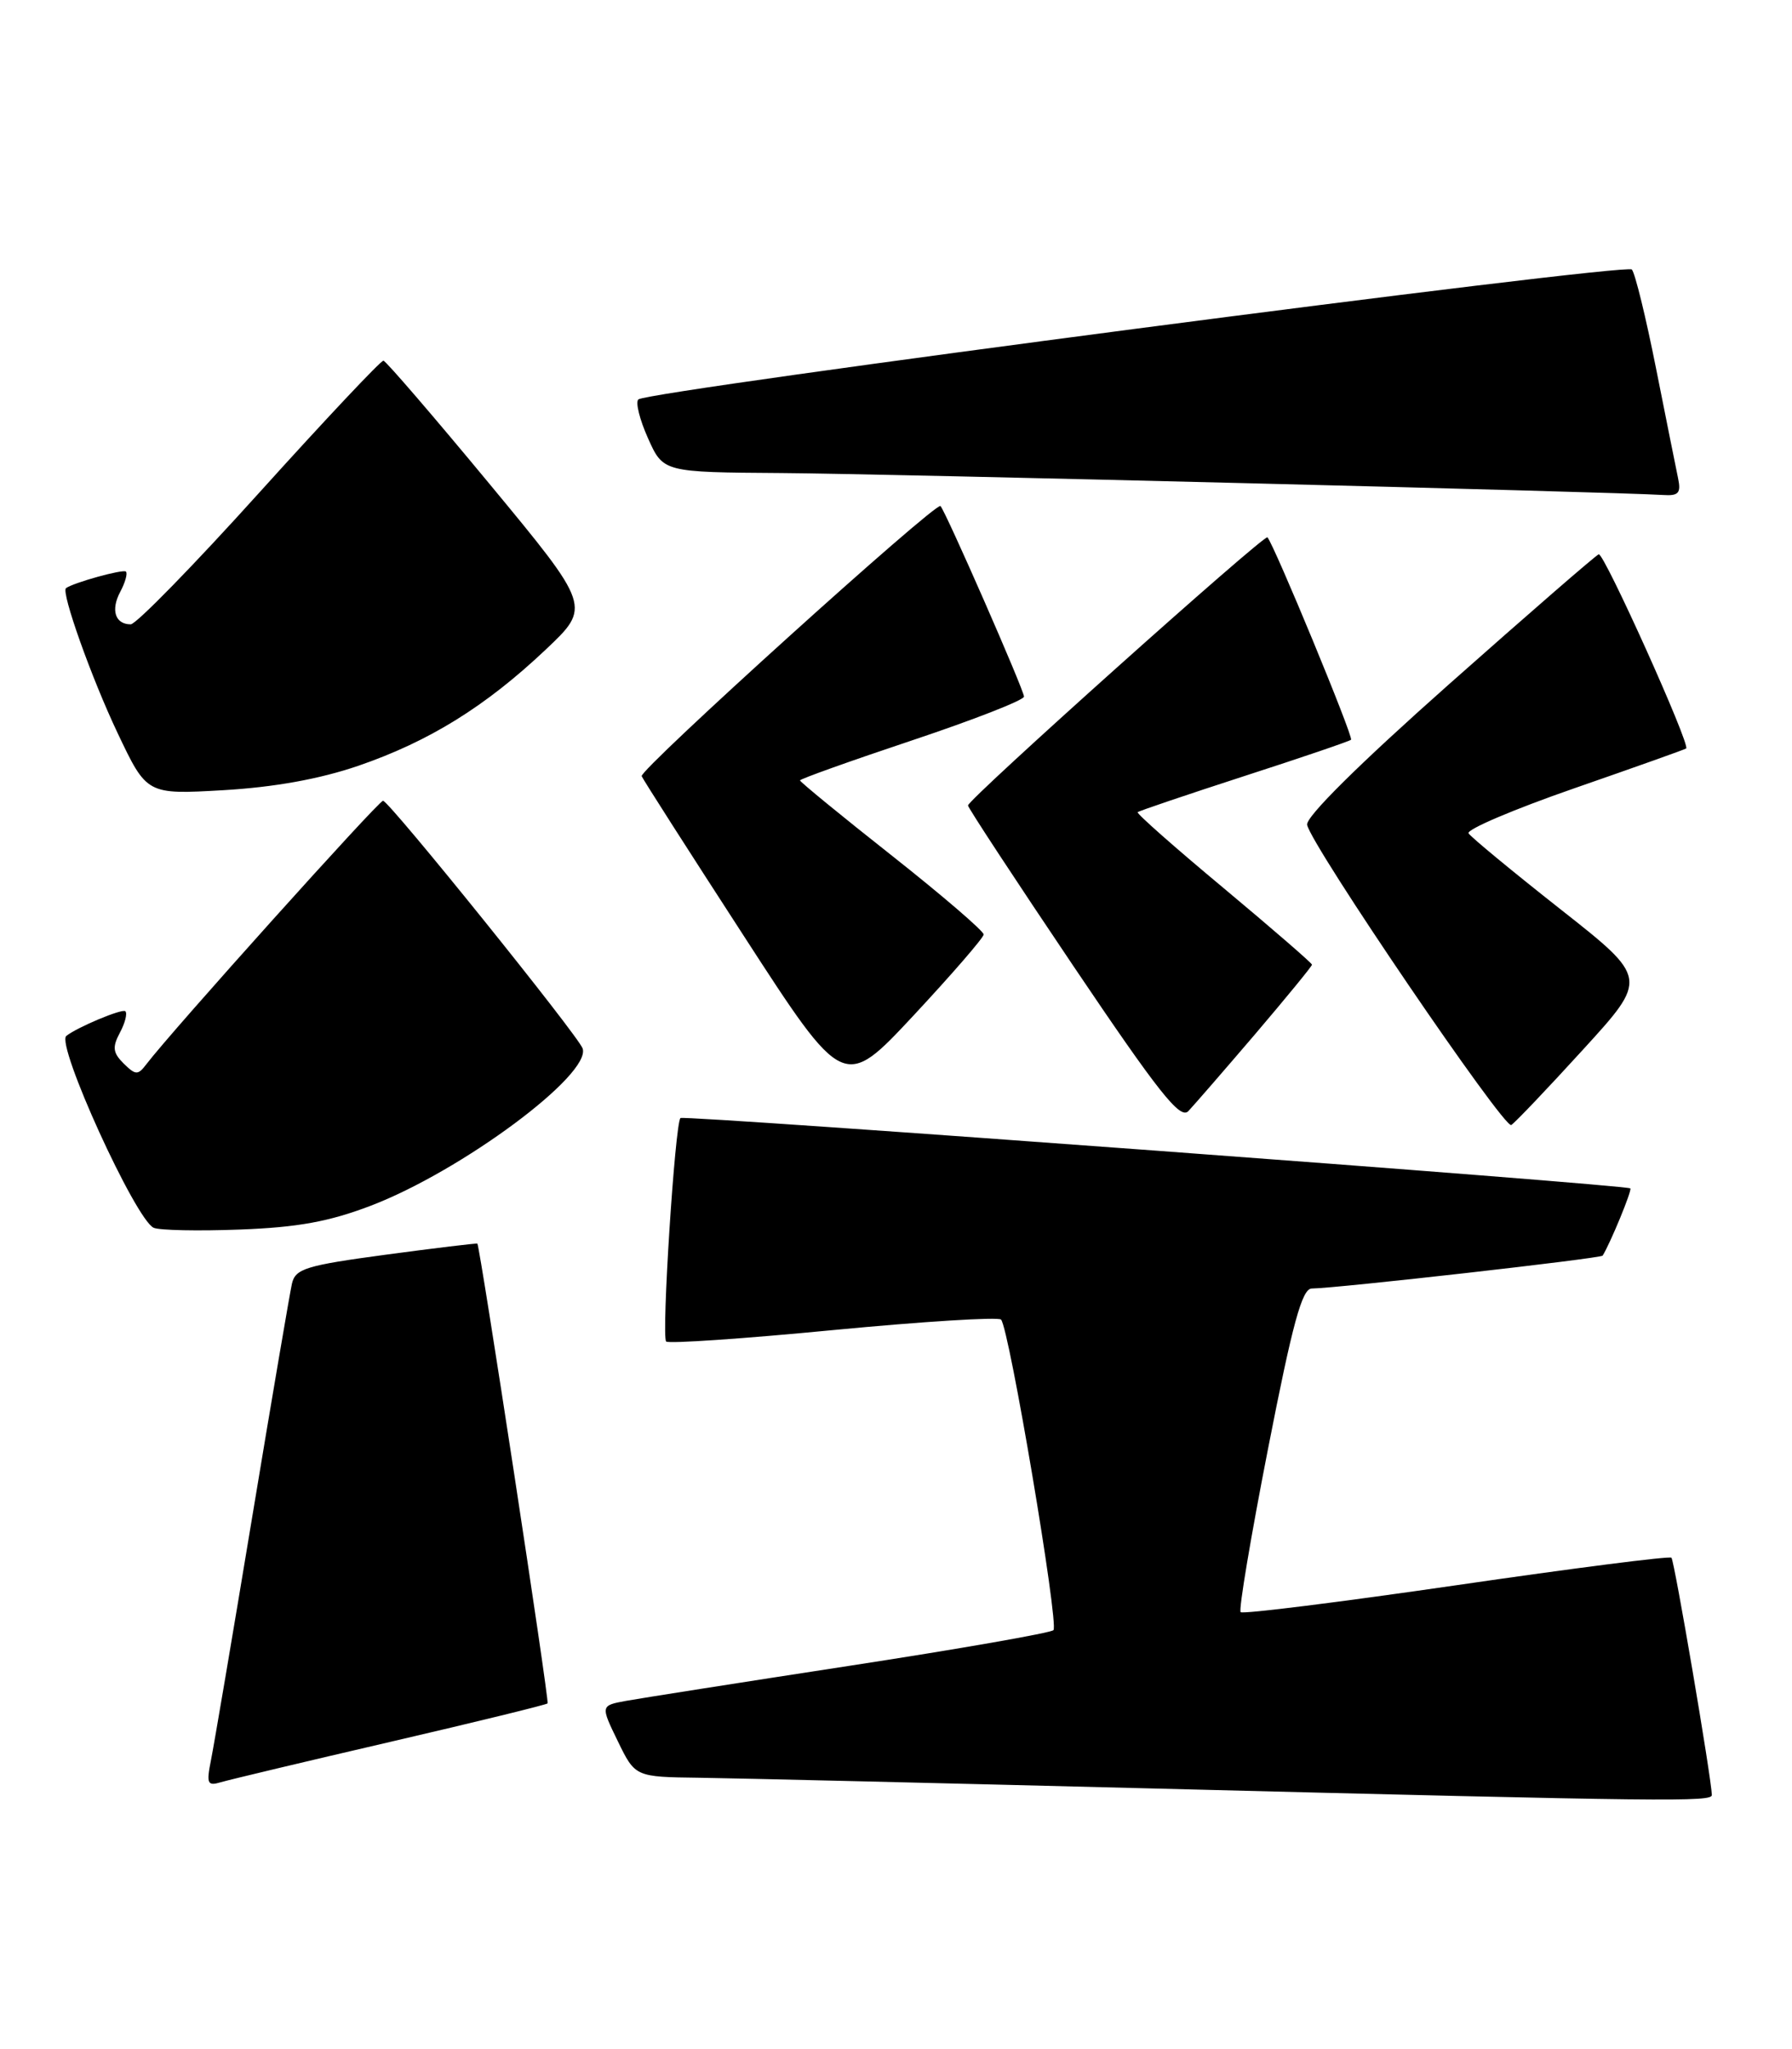 <?xml version="1.0" encoding="UTF-8" standalone="no"?>
<!DOCTYPE svg PUBLIC "-//W3C//DTD SVG 1.1//EN" "http://www.w3.org/Graphics/SVG/1.1/DTD/svg11.dtd" >
<svg xmlns="http://www.w3.org/2000/svg" xmlns:xlink="http://www.w3.org/1999/xlink" version="1.1" viewBox="0 0 224 256">
 <g >
 <path fill="currentColor"
d=" M 213.98 224.25 C 213.93 222.14 209.30 194.97 208.93 194.61 C 208.69 194.38 196.59 195.93 182.03 198.05 C 167.47 200.16 155.35 201.68 155.08 201.41 C 154.81 201.15 156.36 191.95 158.51 180.97 C 161.56 165.37 162.75 161.00 163.96 160.98 C 167.19 160.94 200.11 157.22 200.33 156.87 C 201.28 155.35 204.03 148.70 203.79 148.47 C 203.30 148.00 85.53 139.28 85.06 139.68 C 84.38 140.25 82.66 167.00 83.27 167.60 C 83.56 167.89 92.96 167.25 104.15 166.17 C 115.34 165.10 124.79 164.51 125.13 164.86 C 126.14 165.88 132.39 202.94 131.68 203.66 C 131.32 204.01 119.89 206.01 106.27 208.10 C 92.64 210.19 80.05 212.17 78.28 212.49 C 75.06 213.08 75.06 213.08 77.23 217.54 C 79.40 222.00 79.40 222.00 87.45 222.10 C 91.88 222.16 117.55 222.77 144.50 223.45 C 208.87 225.08 214.00 225.13 213.98 224.25 Z  M 48.86 217.60 C 59.51 215.13 68.32 212.97 68.45 212.81 C 68.68 212.50 59.98 155.62 59.67 155.37 C 59.58 155.30 54.43 155.92 48.24 156.75 C 38.21 158.10 36.92 158.50 36.49 160.38 C 36.23 161.55 33.99 174.65 31.53 189.50 C 29.07 204.35 26.75 218.01 26.38 219.86 C 25.78 222.85 25.92 223.16 27.60 222.66 C 28.65 222.35 38.21 220.07 48.86 217.60 Z  M 46.36 150.63 C 57.70 146.29 73.92 134.26 72.83 130.99 C 72.30 129.41 48.67 100.09 47.88 100.04 C 47.35 100.01 21.48 128.78 18.31 132.94 C 17.24 134.35 16.96 134.34 15.46 132.87 C 14.11 131.53 14.02 130.83 14.98 129.03 C 15.63 127.82 15.94 126.61 15.67 126.34 C 15.30 125.97 9.68 128.32 8.29 129.42 C 6.96 130.48 16.94 152.37 19.21 153.39 C 19.92 153.71 24.77 153.81 30.00 153.61 C 37.22 153.34 41.15 152.62 46.36 150.63 Z  M 197.88 131.13 C 206.02 122.22 206.02 122.22 195.05 113.59 C 189.02 108.84 183.86 104.58 183.57 104.11 C 183.28 103.64 189.22 101.11 196.77 98.49 C 204.32 95.87 210.62 93.63 210.77 93.51 C 211.33 93.07 200.49 69.01 199.84 69.25 C 199.46 69.39 191.04 76.70 181.11 85.50 C 169.86 95.48 163.19 102.08 163.39 103.05 C 163.94 105.71 188.03 141.10 188.91 140.55 C 189.37 140.27 193.41 136.03 197.88 131.13 Z  M 156.90 129.19 C 160.80 124.61 164.00 120.71 164.00 120.52 C 164.00 120.33 159.03 116.03 152.96 110.96 C 146.88 105.90 142.04 101.63 142.21 101.47 C 142.37 101.31 148.35 99.29 155.50 96.97 C 162.65 94.66 168.67 92.61 168.88 92.42 C 169.22 92.11 159.28 68.08 158.43 67.13 C 158.05 66.71 121.00 99.86 121.00 100.63 C 121.00 100.91 126.91 109.91 134.14 120.64 C 144.84 136.51 147.52 139.89 148.54 138.82 C 149.23 138.09 152.99 133.76 156.90 129.19 Z  M 122.96 116.75 C 122.98 116.34 117.83 111.91 111.50 106.91 C 105.17 101.92 100.00 97.68 100.00 97.50 C 100.00 97.32 106.30 95.07 114.00 92.50 C 121.70 89.93 128.00 87.47 128.00 87.03 C 128.00 86.21 118.20 63.87 117.56 63.22 C 116.99 62.66 79.89 96.18 80.21 96.97 C 80.37 97.37 86.12 106.36 92.99 116.95 C 105.47 136.21 105.47 136.21 114.20 126.86 C 119.00 121.71 122.94 117.16 122.96 116.75 Z  M 44.77 95.68 C 53.62 92.64 60.67 88.28 68.19 81.18 C 73.89 75.80 73.89 75.80 61.19 60.46 C 54.21 52.03 48.24 45.10 47.93 45.06 C 47.61 45.03 40.65 52.42 32.45 61.50 C 24.26 70.58 17.01 78.00 16.34 78.00 C 14.39 78.00 13.82 76.21 15.03 73.94 C 15.65 72.78 15.97 71.64 15.74 71.41 C 15.41 71.07 9.19 72.79 8.25 73.48 C 7.61 73.96 11.43 84.70 14.70 91.58 C 18.35 99.27 18.35 99.27 27.93 98.72 C 34.28 98.35 39.94 97.33 44.77 95.68 Z  M 209.76 59.75 C 209.50 58.51 208.26 52.33 207.00 46.00 C 205.74 39.67 204.39 34.13 203.98 33.67 C 203.24 32.83 81.09 48.80 79.80 49.90 C 79.41 50.23 79.95 52.41 81.00 54.75 C 82.90 59.00 82.90 59.00 97.70 59.10 C 110.97 59.19 202.02 61.46 207.87 61.84 C 209.82 61.97 210.15 61.61 209.76 59.75 Z "/>
</g>
</svg>